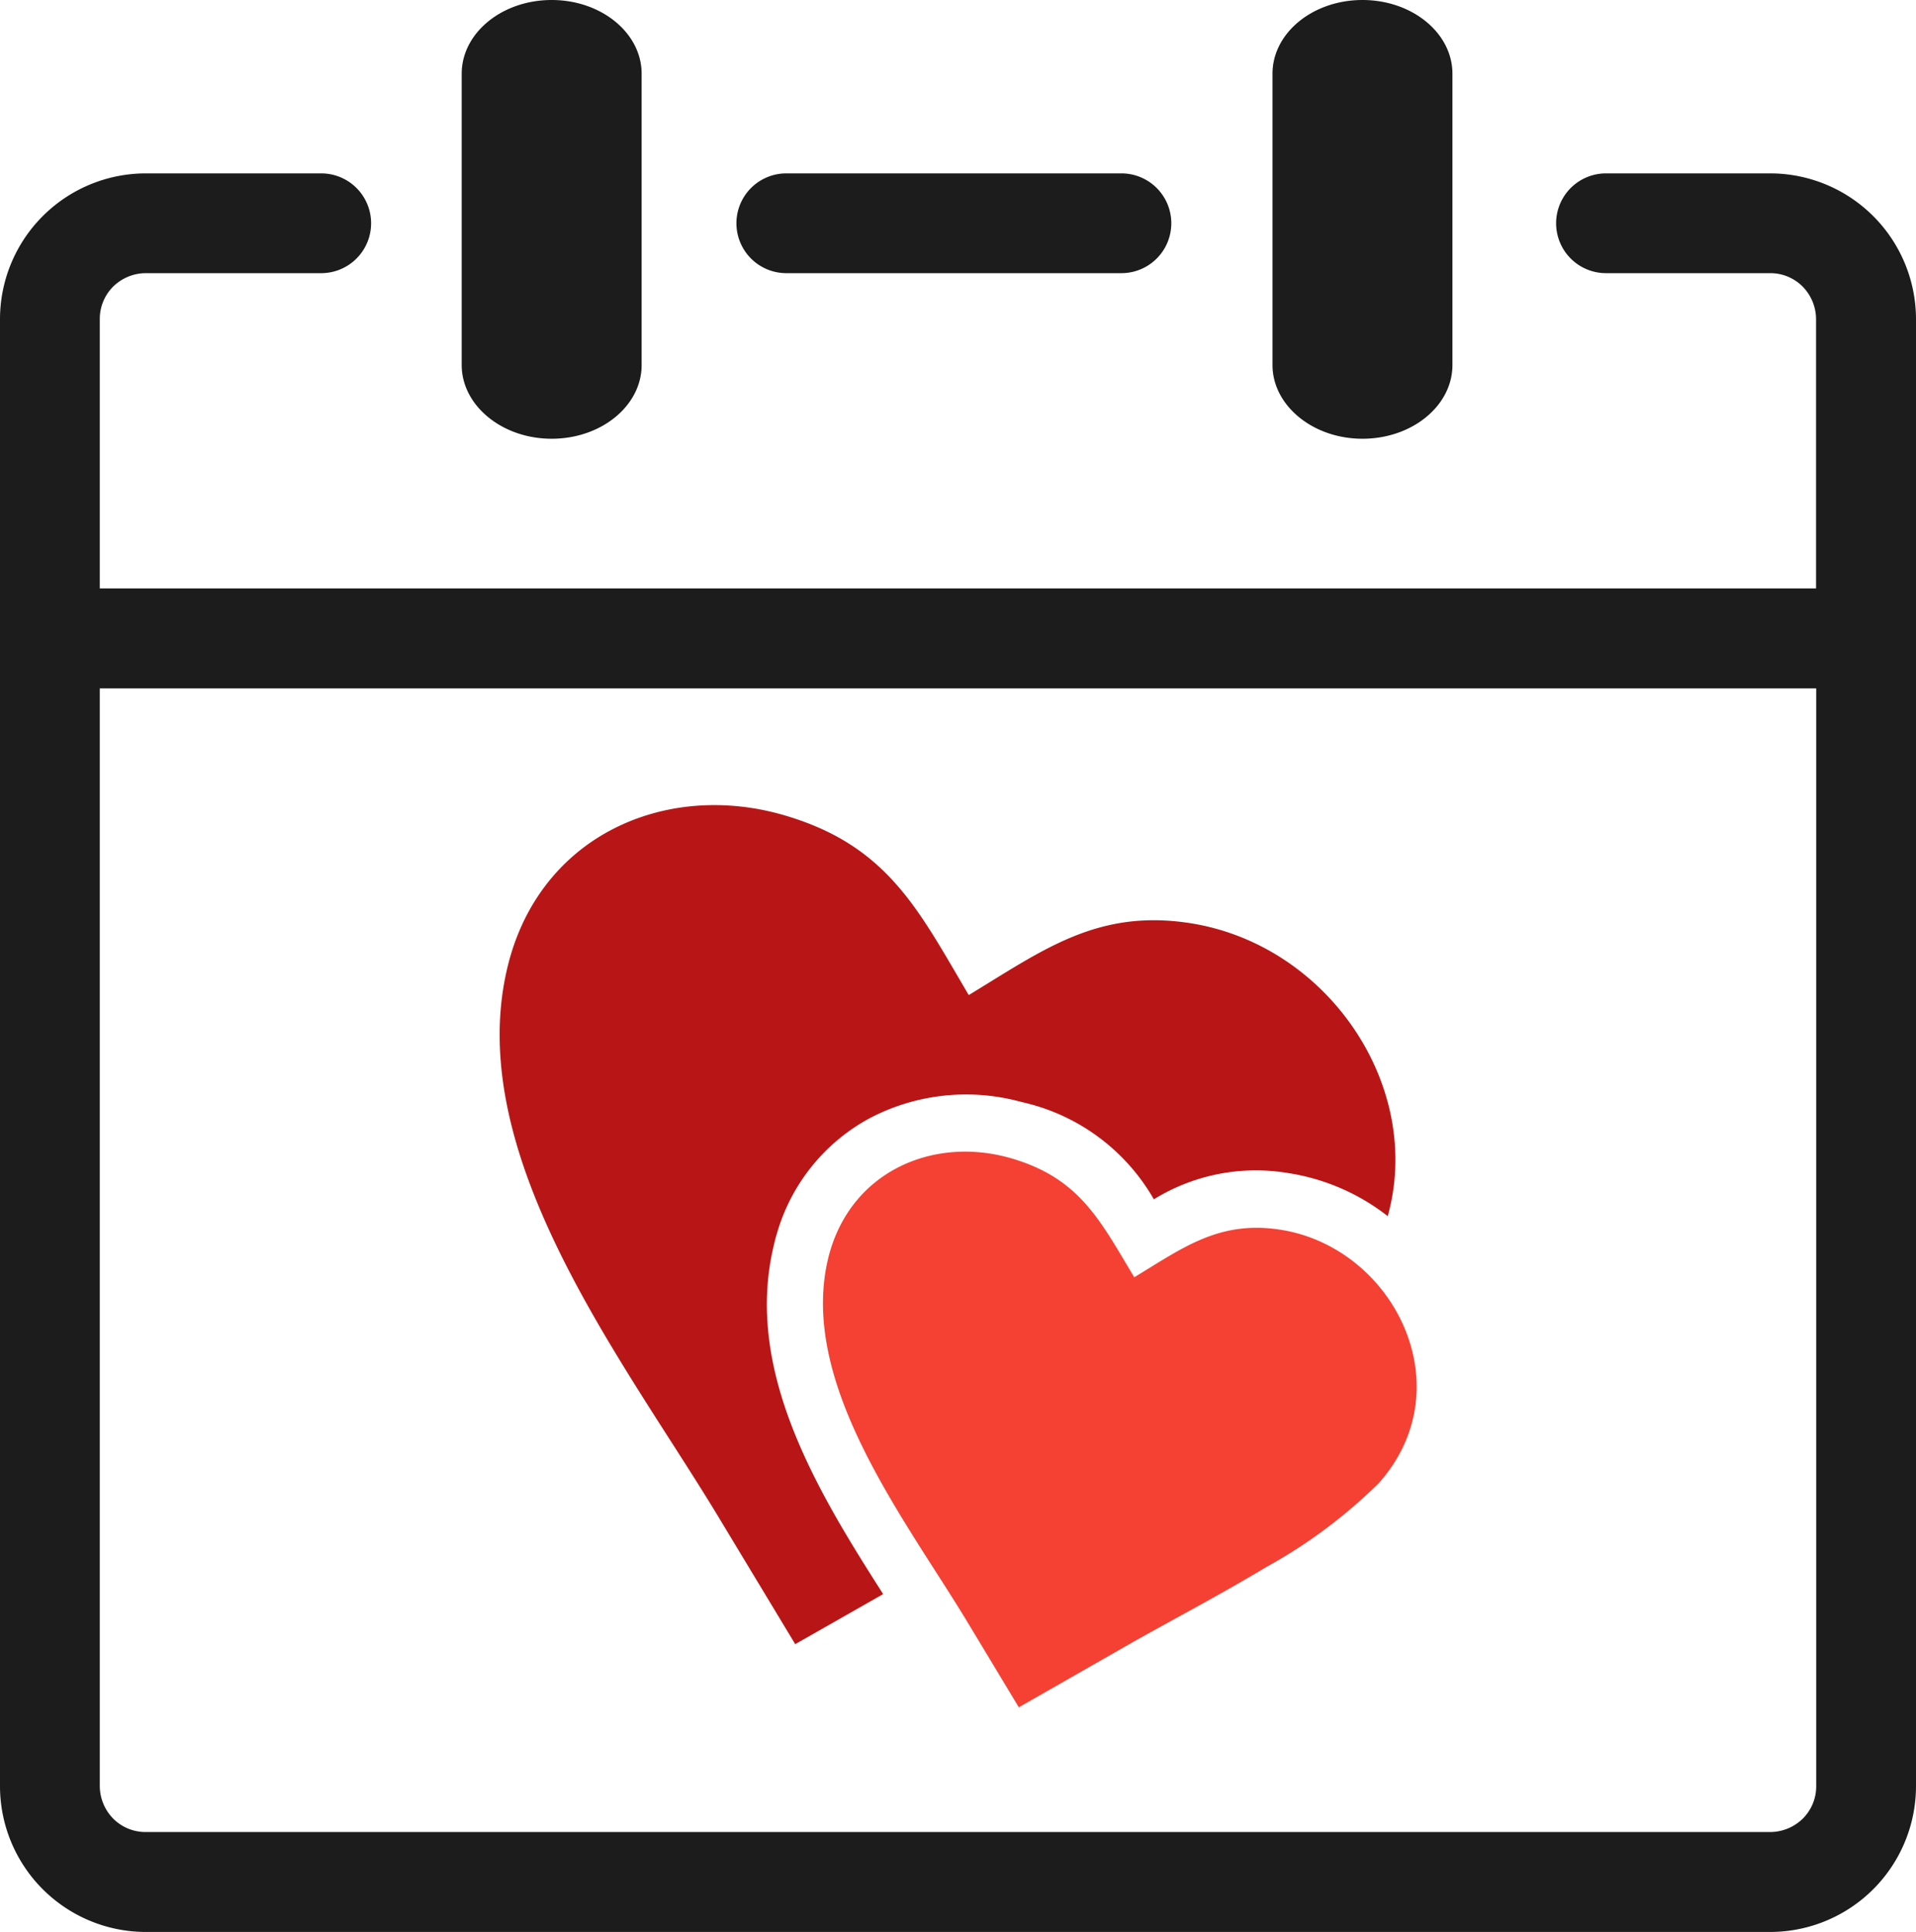 <svg id="Layer_1" data-name="Layer 1" xmlns="http://www.w3.org/2000/svg" viewBox="0 0 122.88 123.91"><defs><style>.cls-1{fill:#1c1c1c;}.cls-2{fill:#b81616;}.cls-2,.cls-3{fill-rule:evenodd;}.cls-3{fill:#f44133;}</style></defs><title>wedding-anniversary-date</title><path class="cls-1" d="M81.61,4.73C81.61,2.12,84.19,0,87.38,0s5.77,2.12,5.77,4.73V23.41c0,2.61-2.58,4.73-5.77,4.73S81.61,26,81.61,23.41V4.73Zm-52,0C29.61,2.12,32.19,0,35.38,0s5.77,2.12,5.77,4.73V23.41c0,2.61-2.58,4.73-5.77,4.73S29.61,26,29.61,23.41V4.73ZM6.4,37.74H116.47V20.45a3,3,0,0,0-.86-2.07,2.92,2.92,0,0,0-2.07-.86H103a3.2,3.2,0,0,1,0-6.4h10.55a9.36,9.36,0,0,1,9.33,9.33v94.13a9.36,9.36,0,0,1-9.33,9.33H9.33A9.36,9.36,0,0,1,0,114.57V20.45a9.36,9.36,0,0,1,9.33-9.33H20.6a3.2,3.2,0,0,1,0,6.4H9.33a3,3,0,0,0-2.07.86,2.92,2.92,0,0,0-.86,2.07V37.74Zm110.08,6.41H6.4v70.42a3,3,0,0,0,.86,2.07,2.92,2.92,0,0,0,2.07.86H113.55a3,3,0,0,0,2.07-.86,2.92,2.92,0,0,0,.86-2.07V44.15ZM50.43,17.52a3.2,3.2,0,0,1,0-6.4H71.92a3.2,3.2,0,1,1,0,6.4Z"/><path class="cls-2" d="M62.13,63.82c4.73-2.87,8.21-5.5,14.08-4.63C85.11,60.51,91.33,69.64,89,78a13.76,13.76,0,0,0-6.43-2.77A12.46,12.46,0,0,0,74,76.92a13,13,0,0,0-8.23-6.18l-.68-.17a13.31,13.31,0,0,0-9.28,1.13,12.24,12.24,0,0,0-6,7.47c-.09.28-.15.57-.22.86-1.84,8,2.91,15.73,7.05,22.21L51,105.45l-4.93-8.17c-5.92-9.82-16.35-23-13.56-35.09,1.95-8.48,10-12.09,17.62-9.95,6.78,1.92,8.74,6.07,12,11.58Z"/><path class="cls-3" d="M72.73,81.93c3.13-1.9,5.44-3.65,9.32-3.07,7.3,1.09,11.87,10.08,6.38,16.26a32.81,32.81,0,0,1-7.21,5.38c-3.21,1.93-6.68,3.73-9.14,5.15l-6.74,3.85-3.26-5.41c-3.92-6.51-10.82-15.23-9-23.24,1.29-5.62,6.64-8,11.67-6.59,4.49,1.27,5.79,4,8,7.67Z"/></svg>